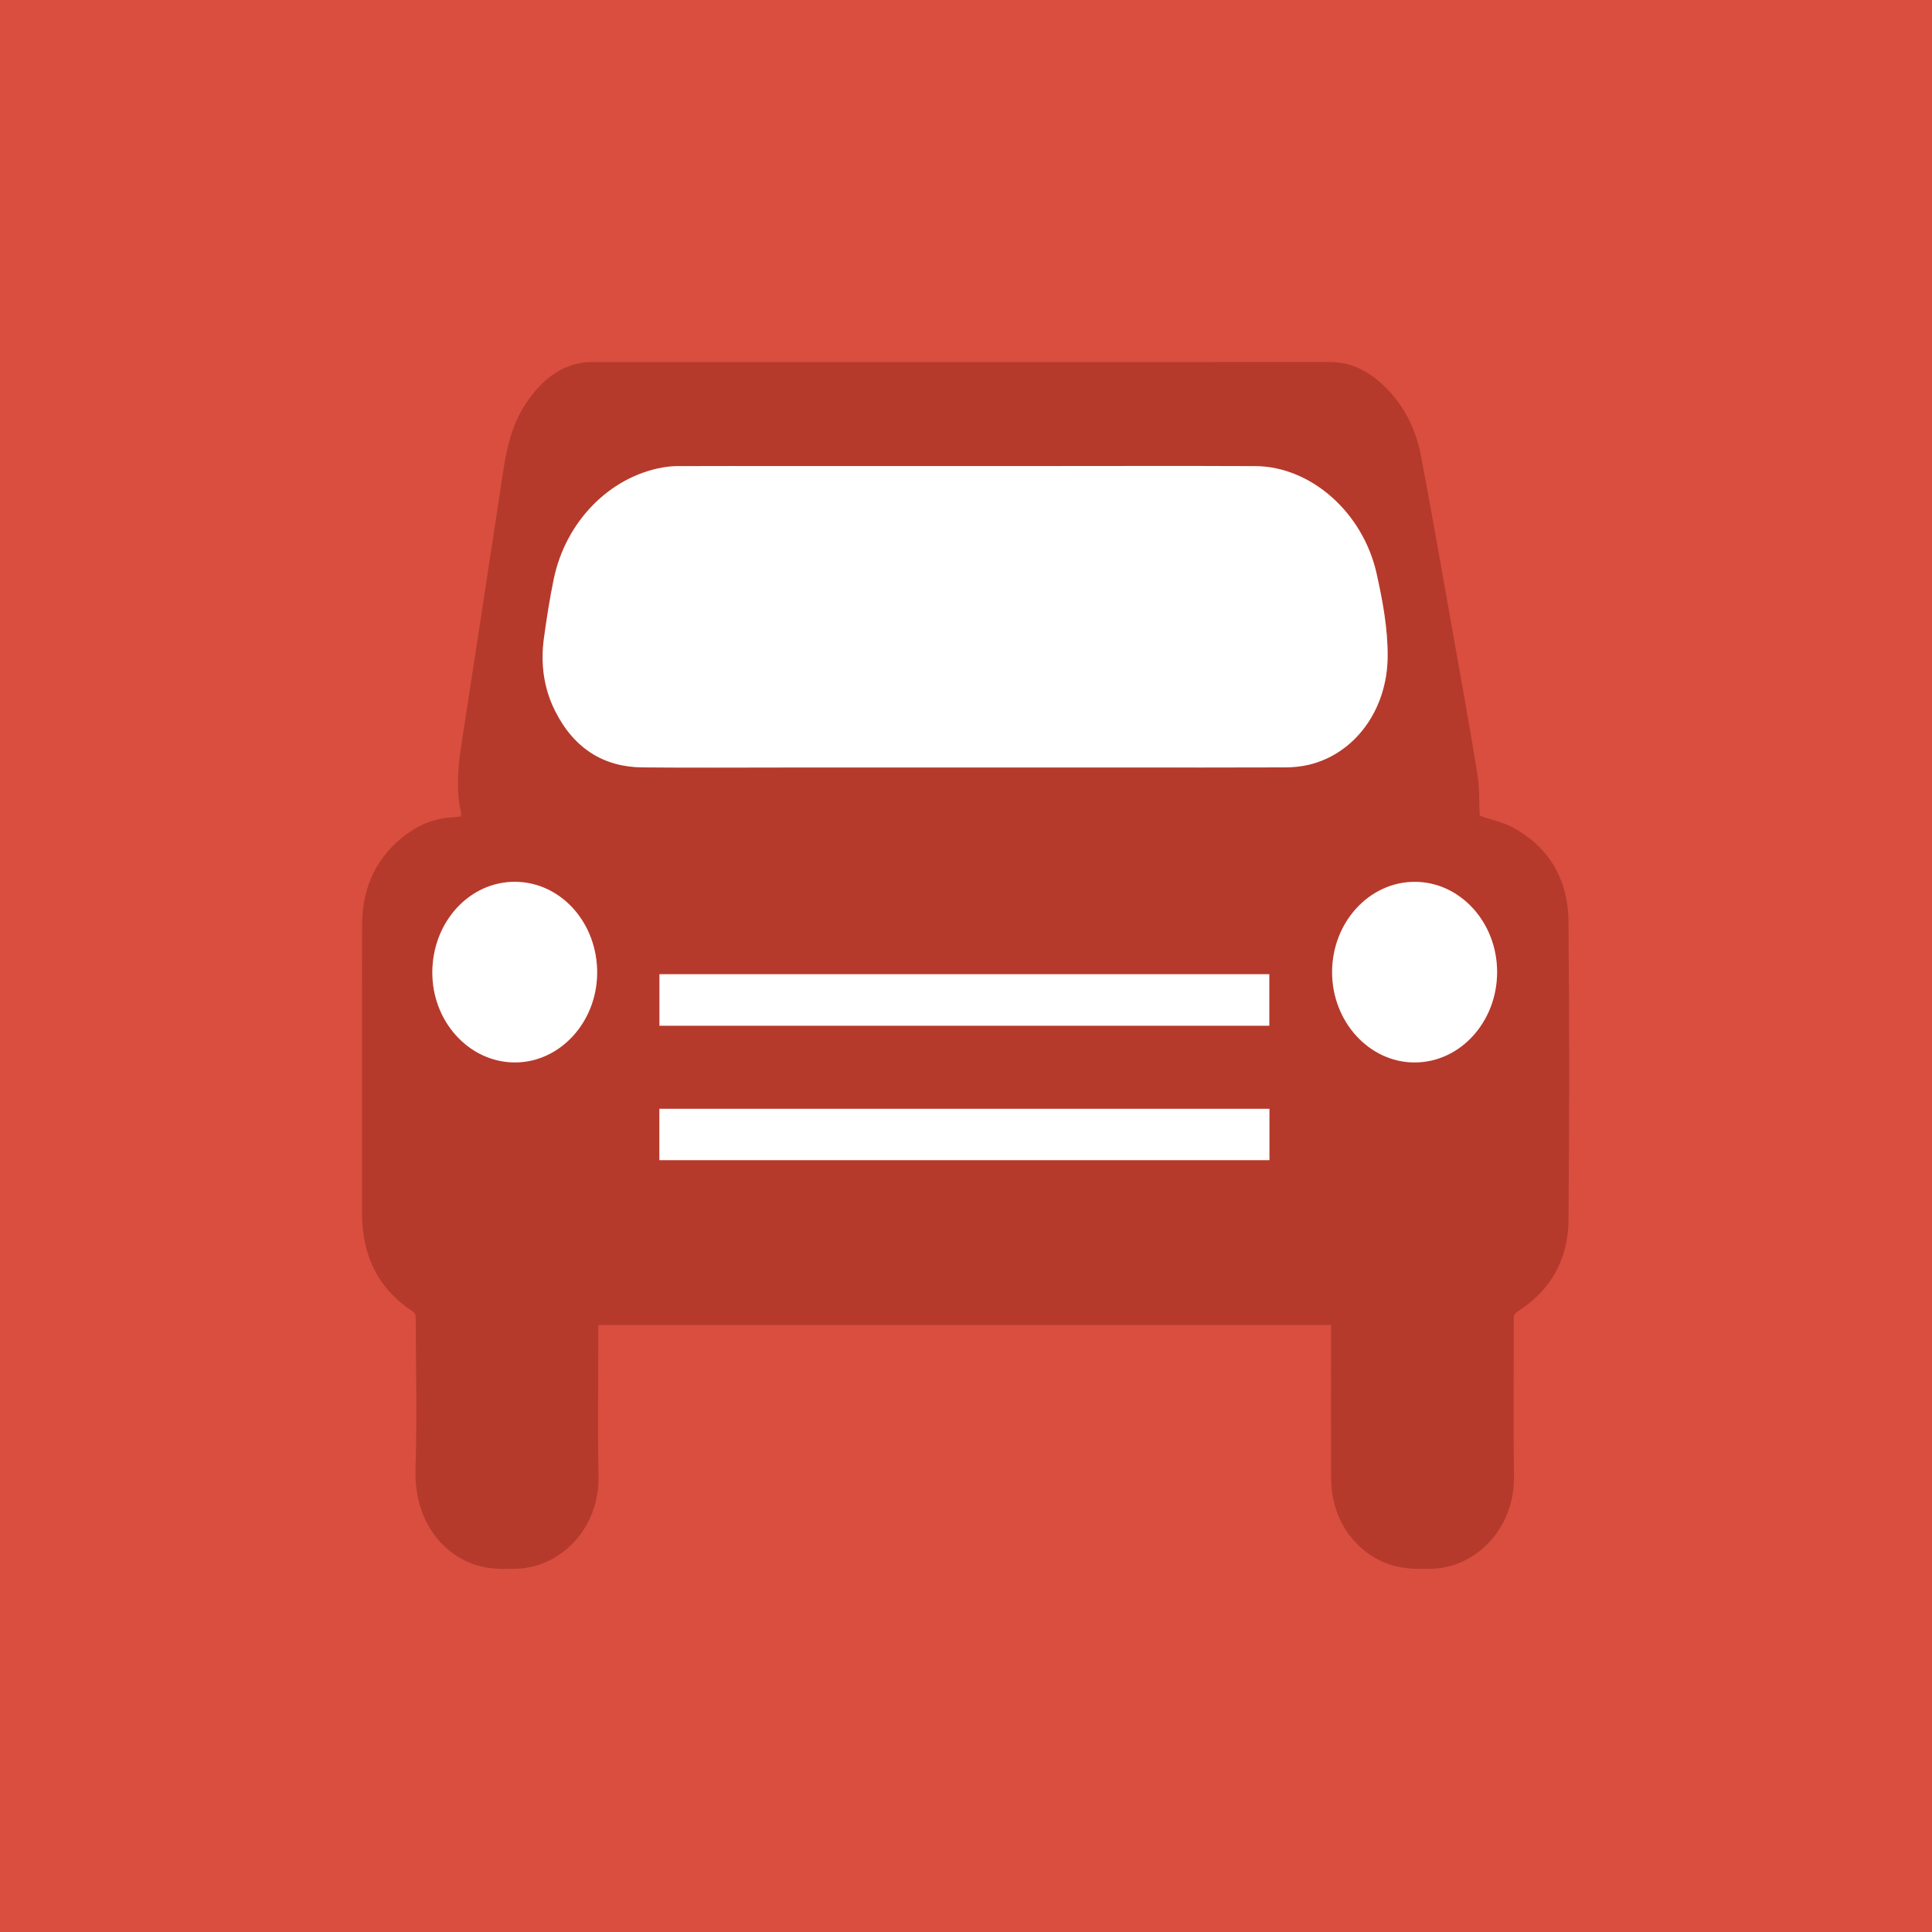 <?xml version="1.0" encoding="UTF-8" standalone="no"?>
<svg
   xmlns:dc="http://purl.org/dc/elements/1.1/"
   xmlns:cc="http://creativecommons.org/ns#"
   xmlns:rdf="http://www.w3.org/1999/02/22-rdf-syntax-ns#"
   xmlns:svg="http://www.w3.org/2000/svg"
   xmlns="http://www.w3.org/2000/svg"
   xmlns:sodipodi="http://sodipodi.sourceforge.net/DTD/sodipodi-0.dtd"
   xmlns:inkscape="http://www.inkscape.org/namespaces/inkscape"
   width="160"
   height="160"
   id="svg2"
   version="1.1"
   inkscape:version="0.48.5 r10040"
   sodipodi:docname="rs_ltl.svg">
  <defs
     id="defs22" />
  <sodipodi:namedview
     pagecolor="#ffffff"
     bordercolor="#666666"
     borderopacity="1"
     objecttolerance="10"
     gridtolerance="10"
     guidetolerance="10"
     inkscape:pageopacity="0"
     inkscape:pageshadow="2"
     inkscape:window-width="1600"
     inkscape:window-height="834"
     id="namedview20"
     showgrid="false"
     inkscape:zoom="0.65555556"
     inkscape:cx="152.54237"
     inkscape:cy="180"
     inkscape:window-x="0"
     inkscape:window-y="27"
     inkscape:window-maximized="1"
     inkscape:current-layer="svg2" />
  <rect
     width="160"
     height="160"
     id="rect4"
     x="0"
     y="4.7683716e-07"
     style="fill:#d94e3f" />
  <g
     id="g3101"
     transform="matrix(0.87,0,0,0.935,-65.146,4.346)">
    <path
       style="fill:#b53a2c"
       inkscape:connector-curvature="0"
       id="path6"
       d="m 215.735,67.608 c 1.048,0.336 2.187,0.545 3.183,1.049 3.333,1.687 5.223,4.496 5.264,8.28 0.096,8.827 0.085,17.656 0.005,26.483 -0.032,3.574 -1.78,6.268 -4.804,8.075 -0.306,0.183 -0.41,0.355 -0.409,0.701 0.01,4.643 -0.046,9.288 0.021,13.93 0.067,4.688 -3.675,8.088 -7.892,8.183 -1.559,0.035 -3.102,0.002 -4.58,-0.617 -3.047,-1.275 -4.93,-4.074 -4.936,-7.427 -0.009,-4.304 -0.002,-8.607 -0.002,-12.91 v -0.646 h -69.752 v 0.574 c 0,4.287 -0.069,8.575 0.019,12.859 0.094,4.553 -3.576,8.046 -7.799,8.158 -1.422,0.038 -2.838,0.048 -4.21,-0.436 -3.166,-1.12 -5.558,-4.09 -5.41,-8.441 0.152,-4.485 0.033,-8.979 0.017,-13.469 -4.6e-4,-0.144 -0.127,-0.345 -0.252,-0.421 -3.273,-1.982 -4.866,-4.915 -4.861,-8.784 0.009,-8.487 -0.013,-16.975 0.011,-25.463 0.01,-3.515 1.513,-6.258 4.407,-8.163 1.261,-0.83 2.67,-1.312 4.194,-1.377 0.264,-0.012 0.528,-0.045 0.808,-0.069 0,-0.162 0.026,-0.299 -0.004,-0.423 -0.48,-1.996 -0.276,-3.983 0.053,-5.972 1.329,-8.046 2.665,-16.091 3.966,-24.141 0.351,-2.173 0.879,-4.26 2.179,-6.067 1.327,-1.844 2.981,-3.203 5.269,-3.585 0.311,-0.052 0.632,-0.064 0.948,-0.064 23.449,-0.003 46.898,-0.001 70.347,-0.005 1.938,0 3.57,0.77 5.009,2.022 1.923,1.675 3.118,3.824 3.627,6.317 0.992,4.859 1.9,9.735 2.83,14.607 0.859,4.505 1.736,9.006 2.53,13.523 0.216,1.239 0.16,2.529 0.226,3.716 z M 166.65,63.332 h 14.726 c 5.277,0 10.555,0.009 15.832,-0.01 0.746,-0.003 1.508,-0.068 2.236,-0.228 4.406,-0.966 7.483,-4.864 7.527,-9.564 0.023,-2.498 -0.473,-4.947 -1.045,-7.351 -1.295,-5.448 -6.274,-9.518 -11.562,-9.541 -6.879,-0.03 -13.759,-0.007 -20.639,-0.007 l -24.548,-4.61e-4 c -3.255,0 -6.511,-0.005 -9.766,0.007 -0.499,0.002 -1.003,0.045 -1.496,0.128 -5.042,0.853 -9.194,4.802 -10.323,9.88 -0.383,1.721 -0.674,3.468 -0.933,5.214 -0.335,2.265 -0.025,4.456 1.068,6.474 1.798,3.321 4.625,4.957 8.316,4.989 4.691,0.041 9.382,0.01 14.073,0.01 h 16.534 z m 29.067,30.23 h -58.069 v 4.549 h 58.069 V 93.562 z M 137.655,81.641 v 4.563 h 58.05 v -4.563 h -58.05 z m 71.878,-8.181 c -4.321,0.008 -7.837,3.583 -7.848,7.98 -0.011,4.407 3.538,8.024 7.867,8.017 4.339,-0.008 7.854,-3.611 7.84,-8.036 -0.012,-4.395 -3.541,-7.969 -7.858,-7.961 z m -93.499,7.961 c -0.042,4.382 3.467,7.998 7.8,8.036 4.293,0.036 7.847,-3.517 7.889,-7.889 0.043,-4.449 -3.424,-8.068 -7.771,-8.11 -4.342,-0.043 -7.876,3.511 -7.919,7.963 z" />
    <path
       style="fill:#ffffff"
       inkscape:connector-curvature="0"
       id="path8"
       d="m 166.65,63.332 h -16.534 c -4.691,0 -9.382,0.031 -14.073,-0.01 -3.691,-0.032 -6.518,-1.668 -8.316,-4.989 -1.093,-2.017 -1.403,-4.209 -1.068,-6.474 0.259,-1.747 0.549,-3.493 0.933,-5.214 1.13,-5.077 5.281,-9.027 10.323,-9.88 0.492,-0.083 0.997,-0.126 1.496,-0.128 3.255,-0.012 6.511,-0.007 9.766,-0.007 8.183,0 16.366,0 24.548,4.61e-4 6.879,0 13.759,-0.023 20.638,0.007 5.288,0.023 10.266,4.094 11.563,9.541 0.572,2.404 1.067,4.853 1.045,7.351 -0.043,4.7 -3.119,8.598 -7.526,9.564 -0.728,0.16 -1.49,0.225 -2.236,0.228 -5.277,0.019 -10.555,0.01 -15.832,0.01 H 166.65 z" />
    <path
       style="fill:#ffffff"
       inkscape:connector-curvature="0"
       id="path10"
       d="m 195.718,93.562 v 4.549 h -58.069 v -4.549 h 58.069 z" />
    <path
       style="fill:#ffffff"
       inkscape:connector-curvature="0"
       id="path12"
       d="m 137.655,81.641 h 58.05 v 4.563 h -58.05 v -4.563 z" />
    <path
       style="fill:#ffffff"
       inkscape:connector-curvature="0"
       id="path14"
       d="m 209.533,73.459 c 4.317,-0.008 7.846,3.566 7.858,7.961 0.013,4.425 -3.501,8.027 -7.84,8.035 -4.329,0.008 -7.878,-3.609 -7.867,-8.016 0.012,-4.396 3.528,-7.971 7.848,-7.98 z" />
    <path
       style="fill:#ffffff"
       inkscape:connector-curvature="0"
       id="path16"
       d="m 116.034,81.42 c 0.043,-4.452 3.577,-8.006 7.919,-7.964 4.346,0.042 7.813,3.66 7.771,8.11 -0.042,4.371 -3.596,7.926 -7.889,7.888 -4.333,-0.036 -7.843,-3.652 -7.8,-8.034 z" />
  </g>
</svg>
